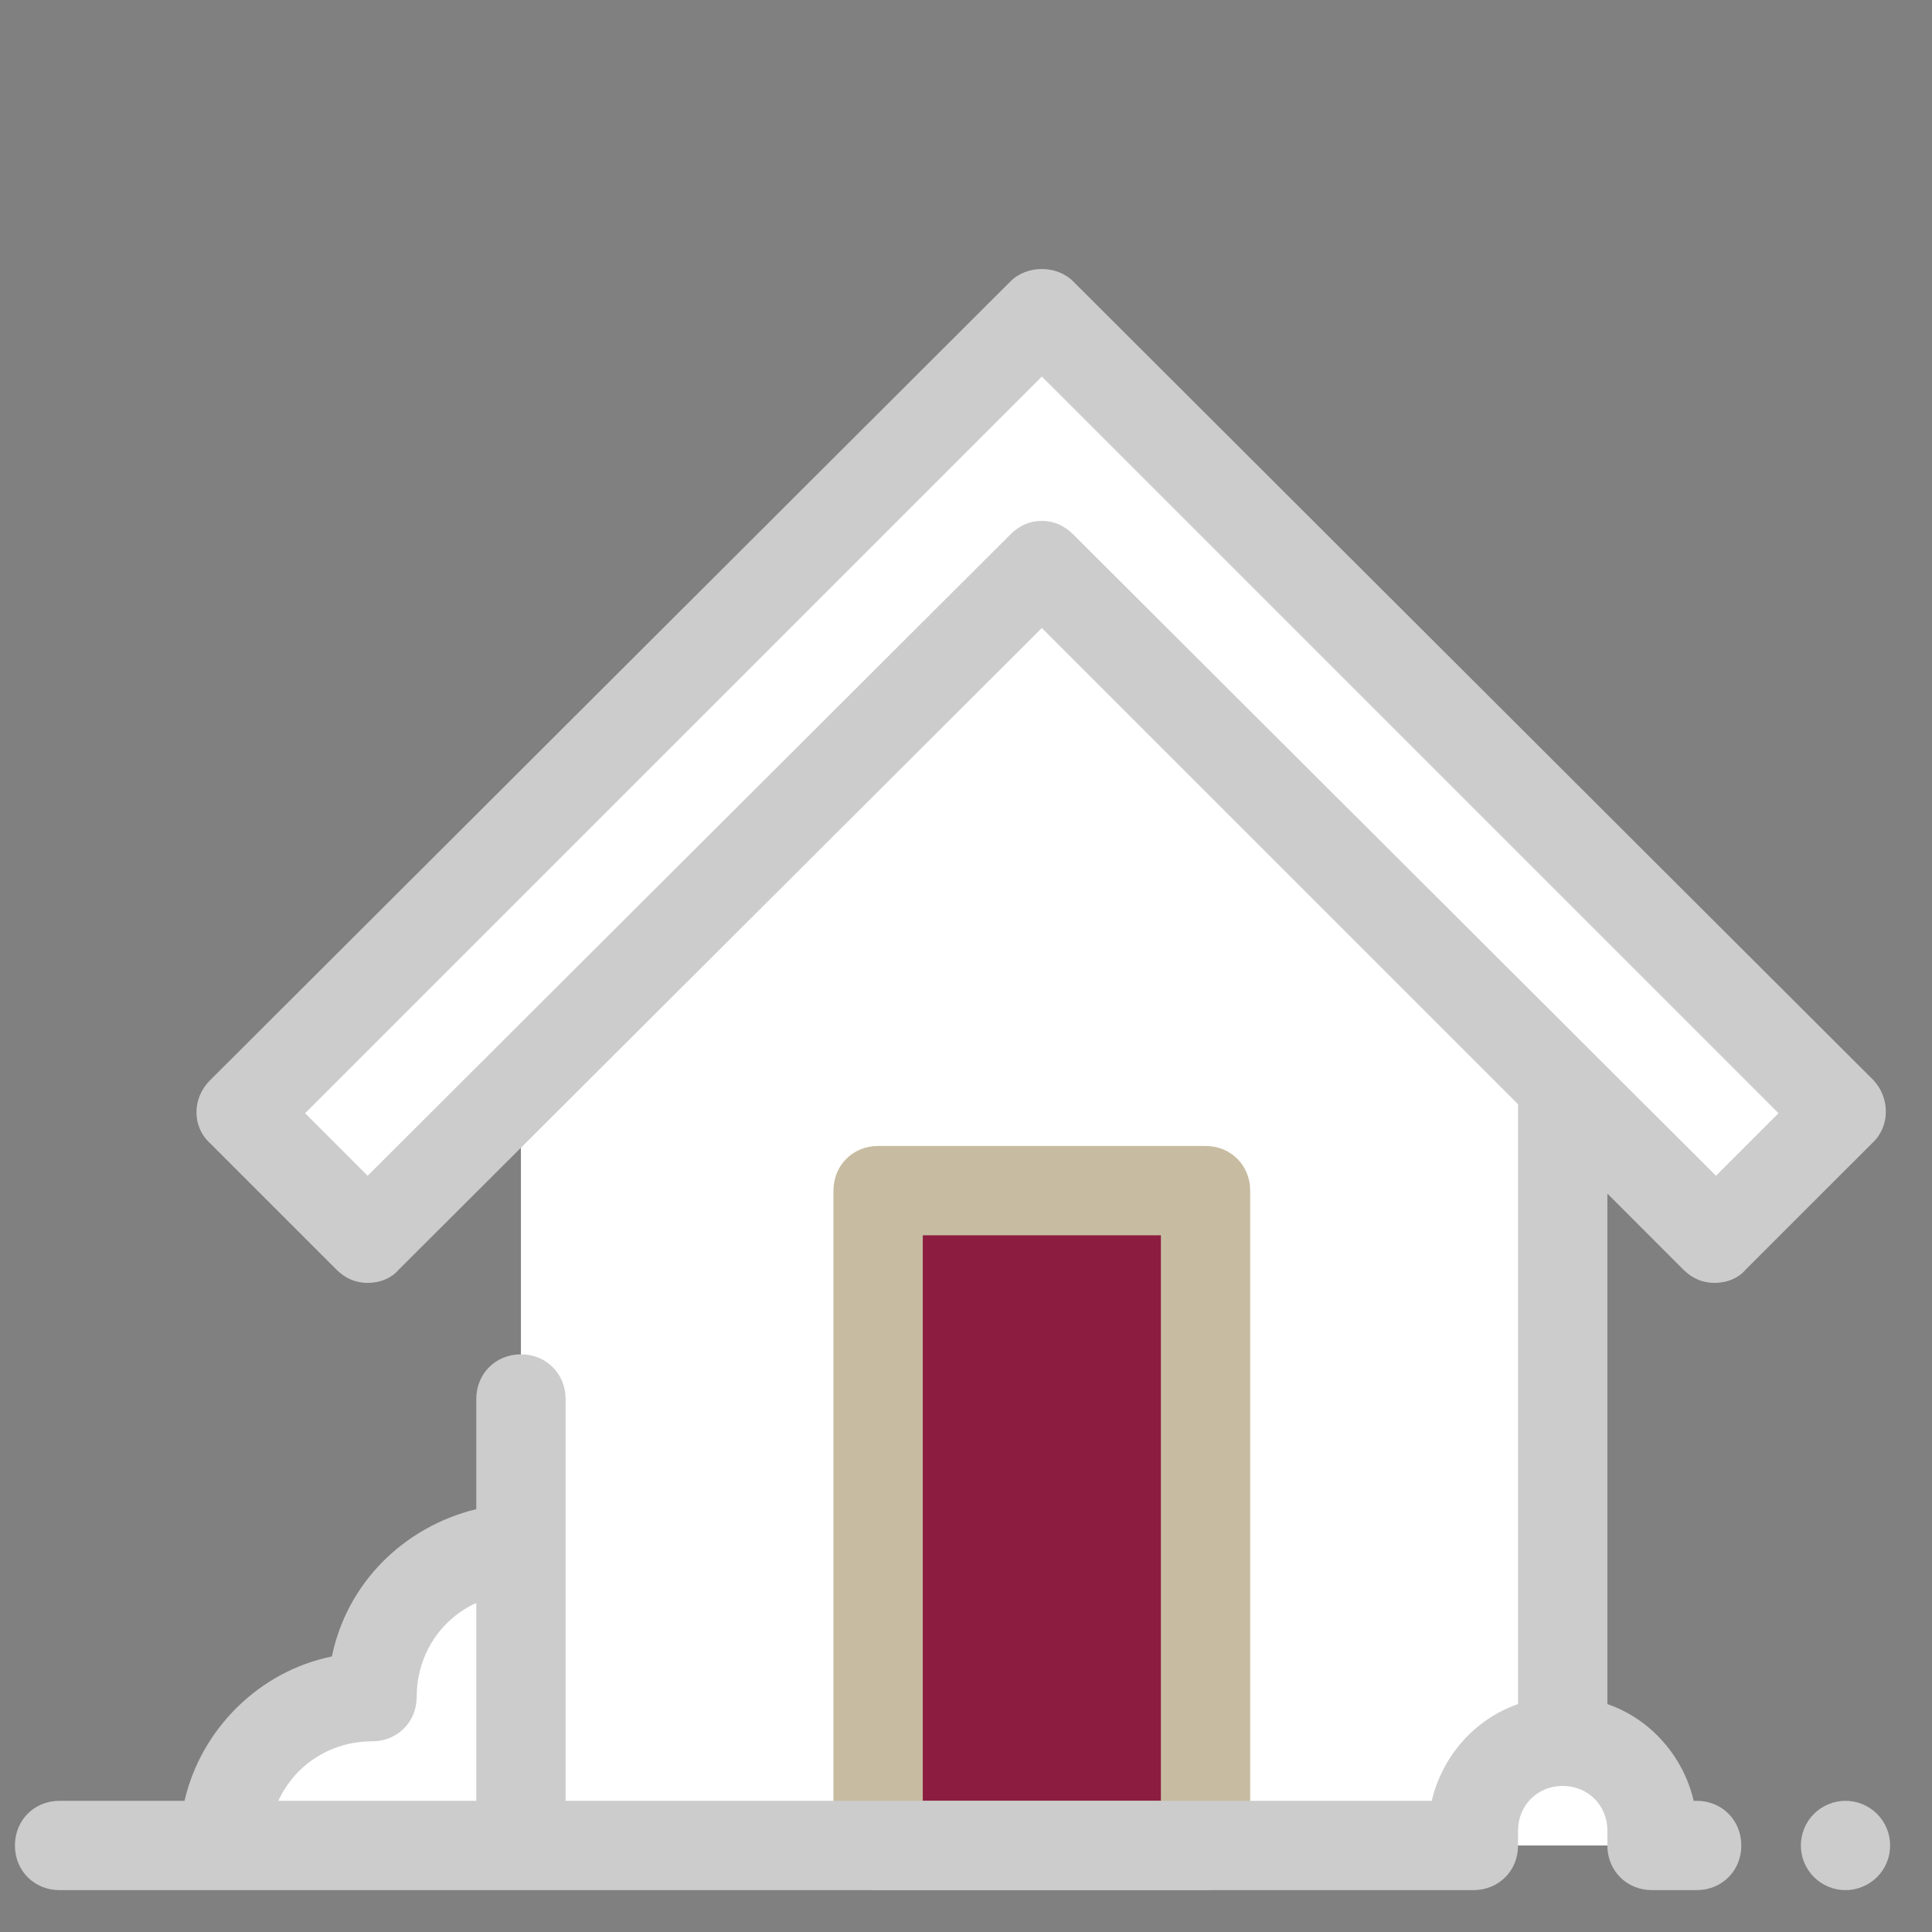 <svg width="40" height="40" viewBox="0 0 40 40" fill="none" xmlns="http://www.w3.org/2000/svg">
<rect x="0" y="0" width="40" height="40" fill="#808080" stroke="none"/>
<g clip-path="url(#clip0_120_2142)">
<path d="M4.621 38.208C4.621 36.514 6.008 35.127 7.702 35.127C7.702 33.432 9.089 32.046 10.784 32.046V38.208H4.621ZM35.527 25.637L21.568 11.709L7.61 25.637L5.022 23.048L21.568 6.471L38.115 23.048L35.527 25.637Z" fill="white"/>
<path d="M32.355 36.051V22.309L21.57 11.709L10.785 22.494V38.209H34.203V37.9C34.203 36.883 33.371 36.051 32.355 36.051Z" fill="white"/>
<path d="M18.18 24.651H24.959V38.209H18.18V24.651Z" fill="#8C1D40"/>
<path d="M24.959 39.133H18.18C17.656 39.133 17.256 38.732 17.256 38.208V24.651C17.256 24.127 17.656 23.726 18.18 23.726H24.959C25.483 23.726 25.884 24.127 25.884 24.651V38.208C25.884 38.732 25.483 39.133 24.959 39.133ZM19.105 37.284H24.035V25.575H19.105V37.284Z" fill="#C7BCA1"/>
<path d="M38.794 22.37L22.217 5.824C21.878 5.485 21.262 5.485 20.923 5.824L4.345 22.37C3.975 22.74 3.975 23.326 4.345 23.665L6.964 26.284C7.149 26.469 7.365 26.561 7.611 26.561C7.858 26.561 8.104 26.469 8.258 26.284L21.57 13.003L31.43 22.863V35.281C30.536 35.589 29.858 36.36 29.643 37.284H11.71V28.965C11.71 28.441 11.309 28.04 10.785 28.04C10.261 28.04 9.861 28.441 9.861 28.965V31.245C8.351 31.614 7.18 32.785 6.872 34.295C5.362 34.603 4.16 35.805 3.821 37.284H1.233C0.709 37.284 0.309 37.685 0.309 38.209C0.309 38.732 0.709 39.133 1.233 39.133H30.506C31.029 39.133 31.43 38.732 31.43 38.209V37.9C31.43 37.377 31.831 36.976 32.354 36.976C32.878 36.976 33.279 37.377 33.279 37.9V38.209C33.279 38.732 33.679 39.133 34.203 39.133H35.128C35.651 39.133 36.052 38.732 36.052 38.209C36.052 37.685 35.651 37.284 35.128 37.284H35.066C34.85 36.36 34.172 35.589 33.279 35.281V24.712L34.85 26.284C35.035 26.469 35.251 26.561 35.497 26.561C35.744 26.561 35.99 26.469 36.144 26.284L38.764 23.665C39.133 23.326 39.133 22.74 38.794 22.37ZM7.704 36.052C8.228 36.052 8.628 35.651 8.628 35.127C8.628 34.264 9.121 33.525 9.861 33.186V37.284H5.763C6.101 36.545 6.841 36.052 7.704 36.052ZM35.528 24.343L22.217 11.062C22.032 10.877 21.816 10.785 21.57 10.785C21.323 10.785 21.108 10.877 20.923 11.062L7.611 24.343L6.317 23.048L21.57 7.796L36.822 23.048L35.528 24.343ZM38.209 37.284C37.964 37.284 37.729 37.382 37.555 37.555C37.382 37.728 37.285 37.963 37.285 38.209C37.285 38.454 37.382 38.689 37.555 38.862C37.729 39.035 37.964 39.133 38.209 39.133C38.454 39.133 38.689 39.035 38.863 38.862C39.036 38.689 39.133 38.454 39.133 38.209C39.133 37.963 39.036 37.728 38.863 37.555C38.689 37.382 38.454 37.284 38.209 37.284Z" fill="#CCCCCC"/>
</g>
<defs>
<clipPath id="clip0_120_2142">
<rect width="39.441" height="39.441" fill="white"/>
</clipPath>
</defs>
</svg>
